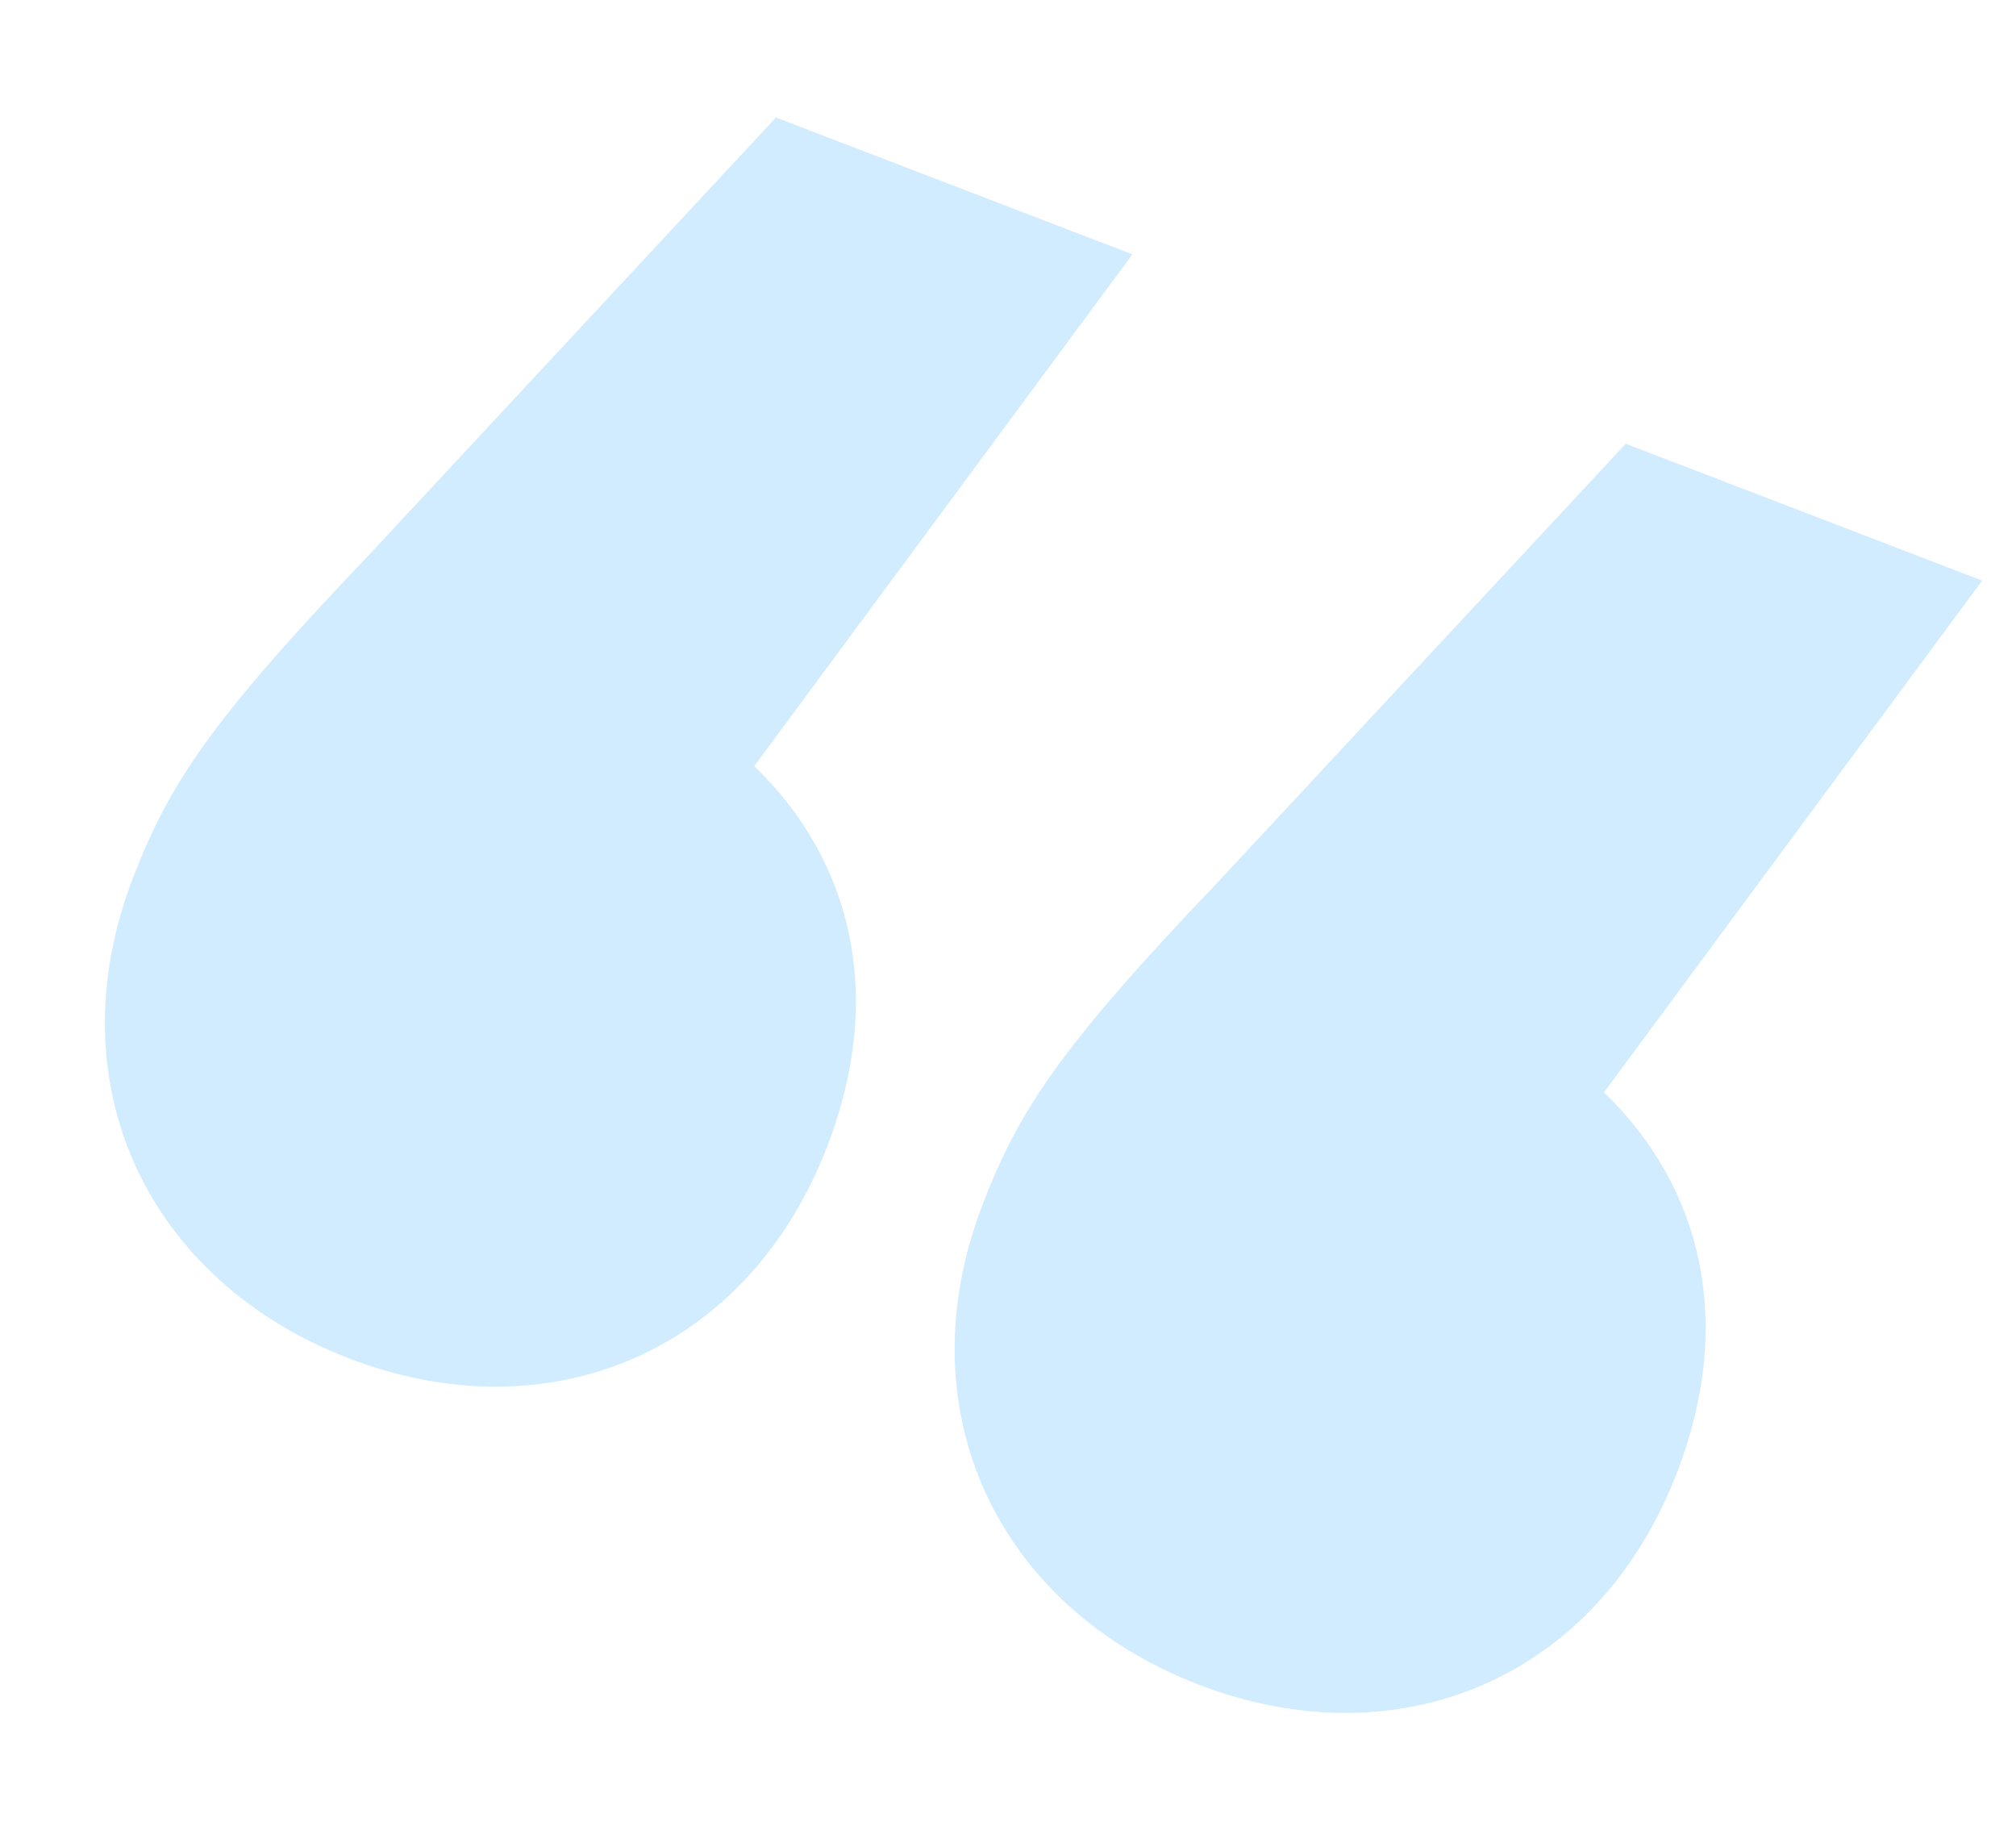 <svg xmlns="http://www.w3.org/2000/svg" width="108.451" height="98" viewBox="0 0 108.451 98"><defs><style>.a{fill:none;}.b{fill:#d1ecff;}</style></defs><g transform="translate(-892.549 -481)"><rect class="a" width="108" height="98" transform="translate(893 481)"/><path class="b" d="M35.846-115.412,44.975-148.4H24.435L12.4-118.524C7.63-107.113,6.8-103.171,6.8-97.776c0,11.826,8.506,19.917,20.125,19.917,11.411,0,19.917-7.884,19.917-19.917C46.842-106.283,42.693-112.507,35.846-115.412Zm48.964,0L93.939-148.4H73.4L61.365-118.524c-4.772,11.411-5.6,15.353-5.6,20.747,0,11.826,8.506,19.917,20.125,19.917,11.411,0,19.917-7.884,19.917-19.917C95.806-106.283,91.657-112.507,84.81-115.412Z" transform="translate(858.299 617.106) rotate(21)"/></g></svg>